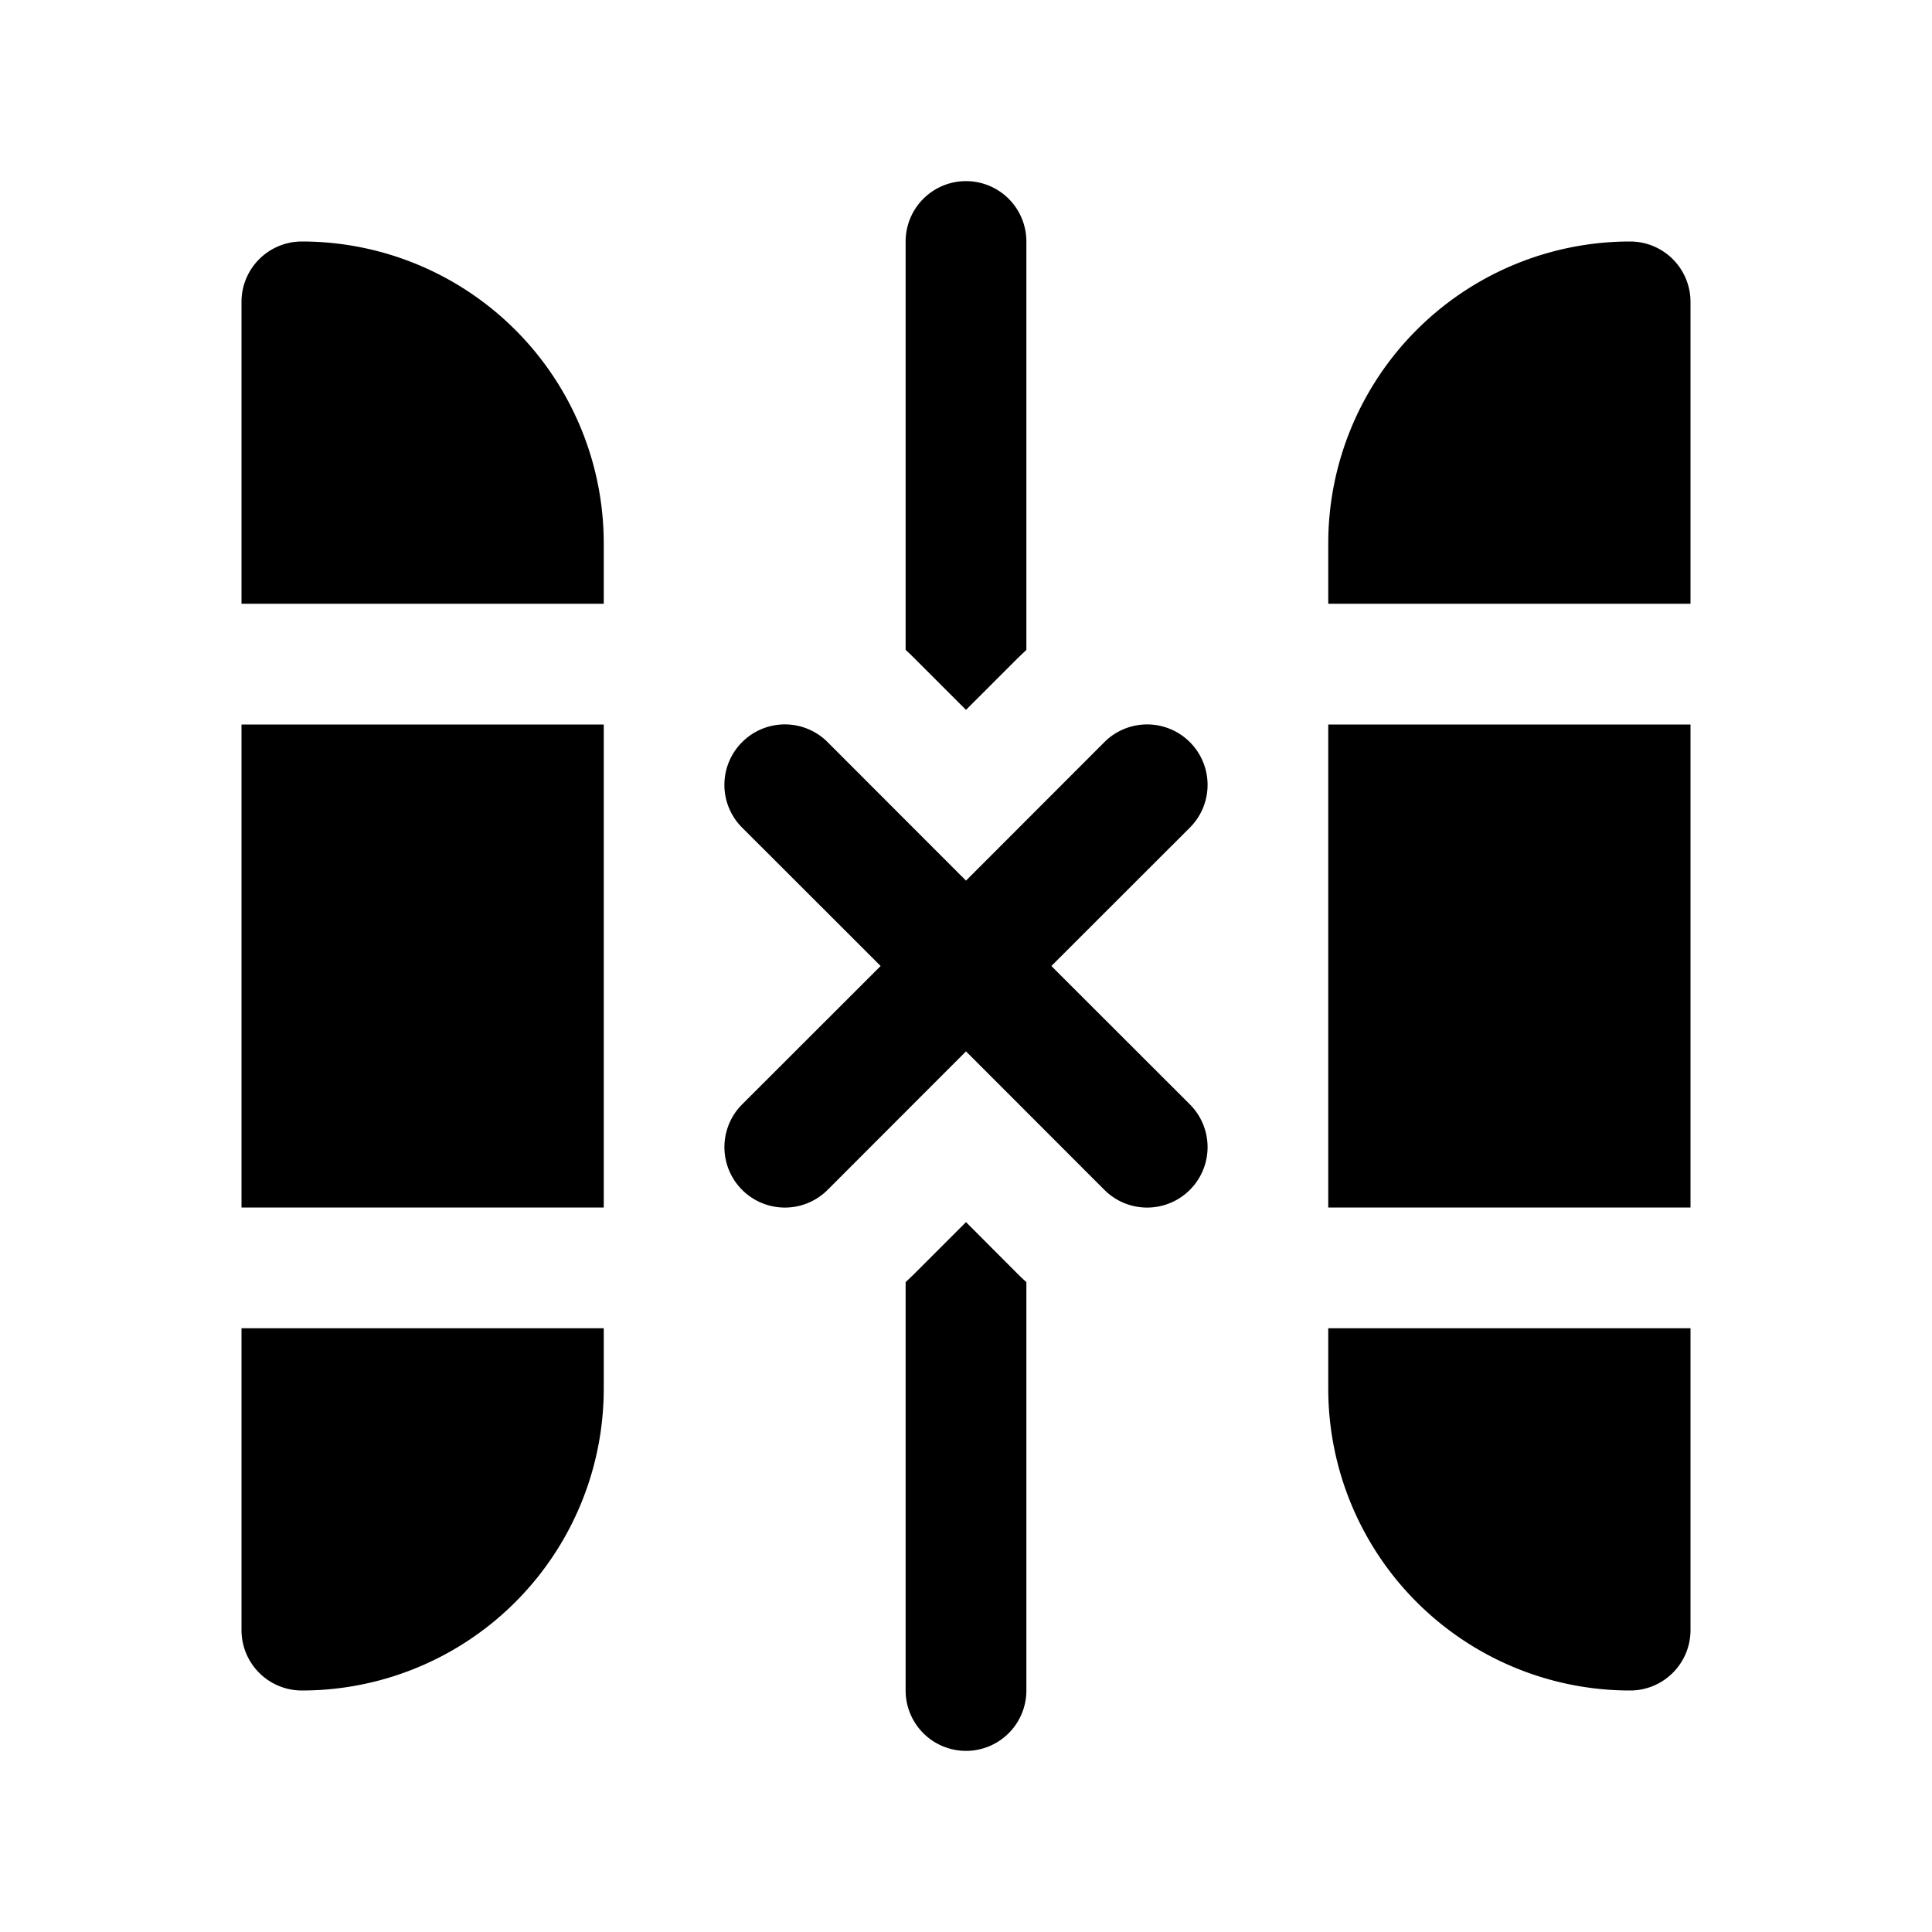 <svg xmlns="http://www.w3.org/2000/svg" width="3em" height="3em" viewBox="0 0 16 16"><path fill="currentColor" d="M8 1.5a.5.5 0 0 1 .5.5v3.382l-.071.068L8 5.879l-.44-.44q-.03-.03-.06-.057V2a.5.5 0 0 1 .5-.5m.428 9.05q.035.035.072.068V14a.5.5 0 0 1-1 0v-3.382l.06-.057l.44-.44zM2.5 14a.5.5 0 0 1-.5-.5V11h3v.5A2.5 2.5 0 0 1 2.5 14M5 6v4H2V6zm0-1v-.5A2.5 2.5 0 0 0 2.5 2a.5.5 0 0 0-.5.5V5zm8.5-3A2.5 2.5 0 0 0 11 4.5V5h3V2.5a.5.5 0 0 0-.5-.5M11 6h3v4h-3zm3 5h-3v.5a2.5 2.5 0 0 0 2.5 2.5a.5.5 0 0 0 .5-.5zM6.146 6.146a.5.5 0 0 1 .708 0L8 7.293l1.146-1.147a.5.5 0 1 1 .708.708L8.707 8l1.147 1.146a.5.5 0 0 1-.708.708L8 8.707L6.854 9.854a.5.5 0 0 1-.708-.708L7.293 8L6.146 6.854a.5.5 0 0 1 0-.708"/></svg>